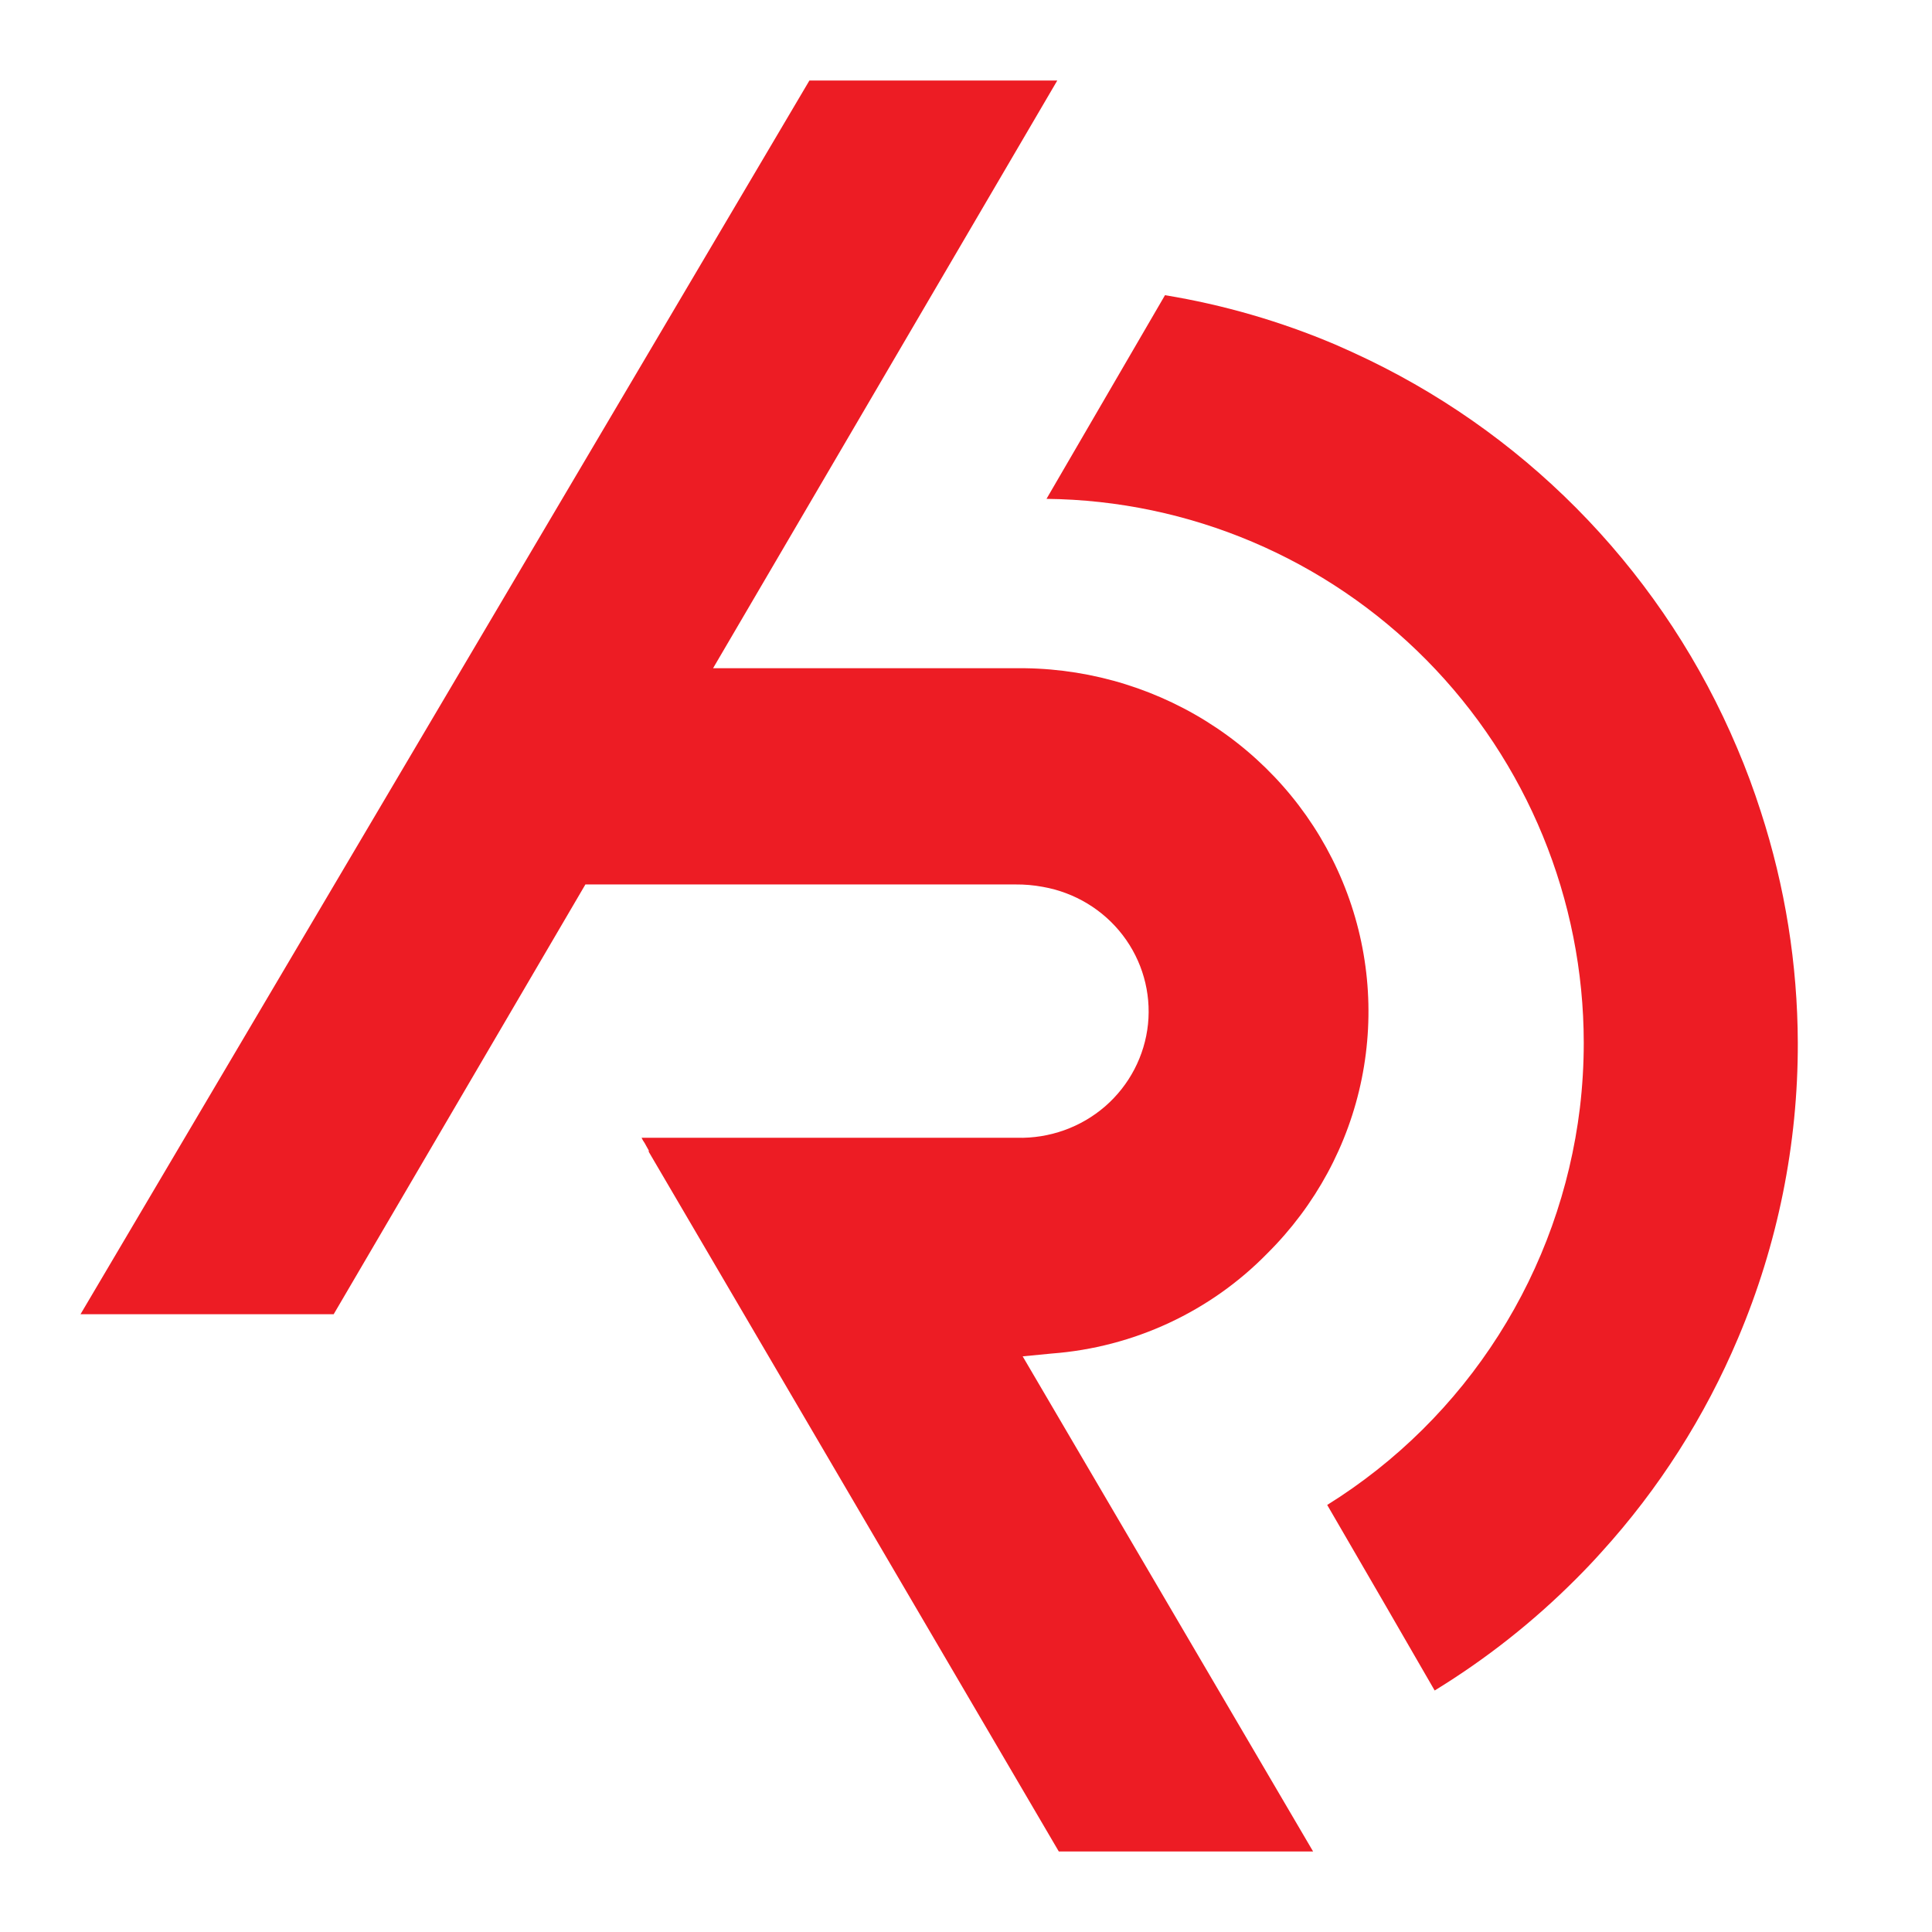 <svg width="24" height="24" viewBox="0 0 24 24" fill="none" xmlns="http://www.w3.org/2000/svg">
<path d="M12.704 16.849L16.312 23H13.153L8.059 14.308V14.291C8.049 14.274 8.038 14.255 8.026 14.232L8.009 14.201L7.987 14.167L7.97 14.134H12.634C13.036 14.144 13.427 14.005 13.729 13.743C14.03 13.481 14.22 13.116 14.261 12.722C14.301 12.328 14.189 11.933 13.947 11.617C13.705 11.301 13.351 11.087 12.955 11.017C12.843 10.996 12.729 10.986 12.615 10.987C10.477 10.987 8.873 10.987 7.406 10.987H7.272L4.145 16.326H1L10.055 1H13.134L8.858 8.301H12.735C13.584 8.313 14.411 8.571 15.112 9.042C15.814 9.514 16.359 10.179 16.679 10.954C17 11.729 17.082 12.579 16.916 13.4C16.75 14.221 16.342 14.975 15.744 15.569C15.036 16.294 14.083 16.737 13.066 16.814L12.704 16.849Z" fill="#ED1C24"/>
<path d="M22.333 12.954C22.336 14.214 22.083 15.461 21.592 16.62C21.18 17.597 20.606 18.498 19.893 19.282C19.792 19.395 19.687 19.505 19.58 19.612C19.051 20.143 18.461 20.609 17.822 21C17.462 20.377 16.994 19.565 16.487 18.695C17.345 18.161 18.073 17.44 18.616 16.586C19.159 15.733 19.504 14.768 19.626 13.763C19.658 13.494 19.674 13.224 19.674 12.954C19.673 11.174 18.971 9.466 17.722 8.201C16.473 6.936 14.776 6.216 13 6.197L14.472 3.667C15.199 3.786 15.908 3.992 16.587 4.28C16.728 4.341 16.867 4.405 17.004 4.471C19.063 5.468 20.689 7.182 21.58 9.293C21.691 9.553 21.788 9.816 21.874 10.084C22.175 11.011 22.33 11.979 22.333 12.954Z" fill="#ED1C24"/>
</svg>

